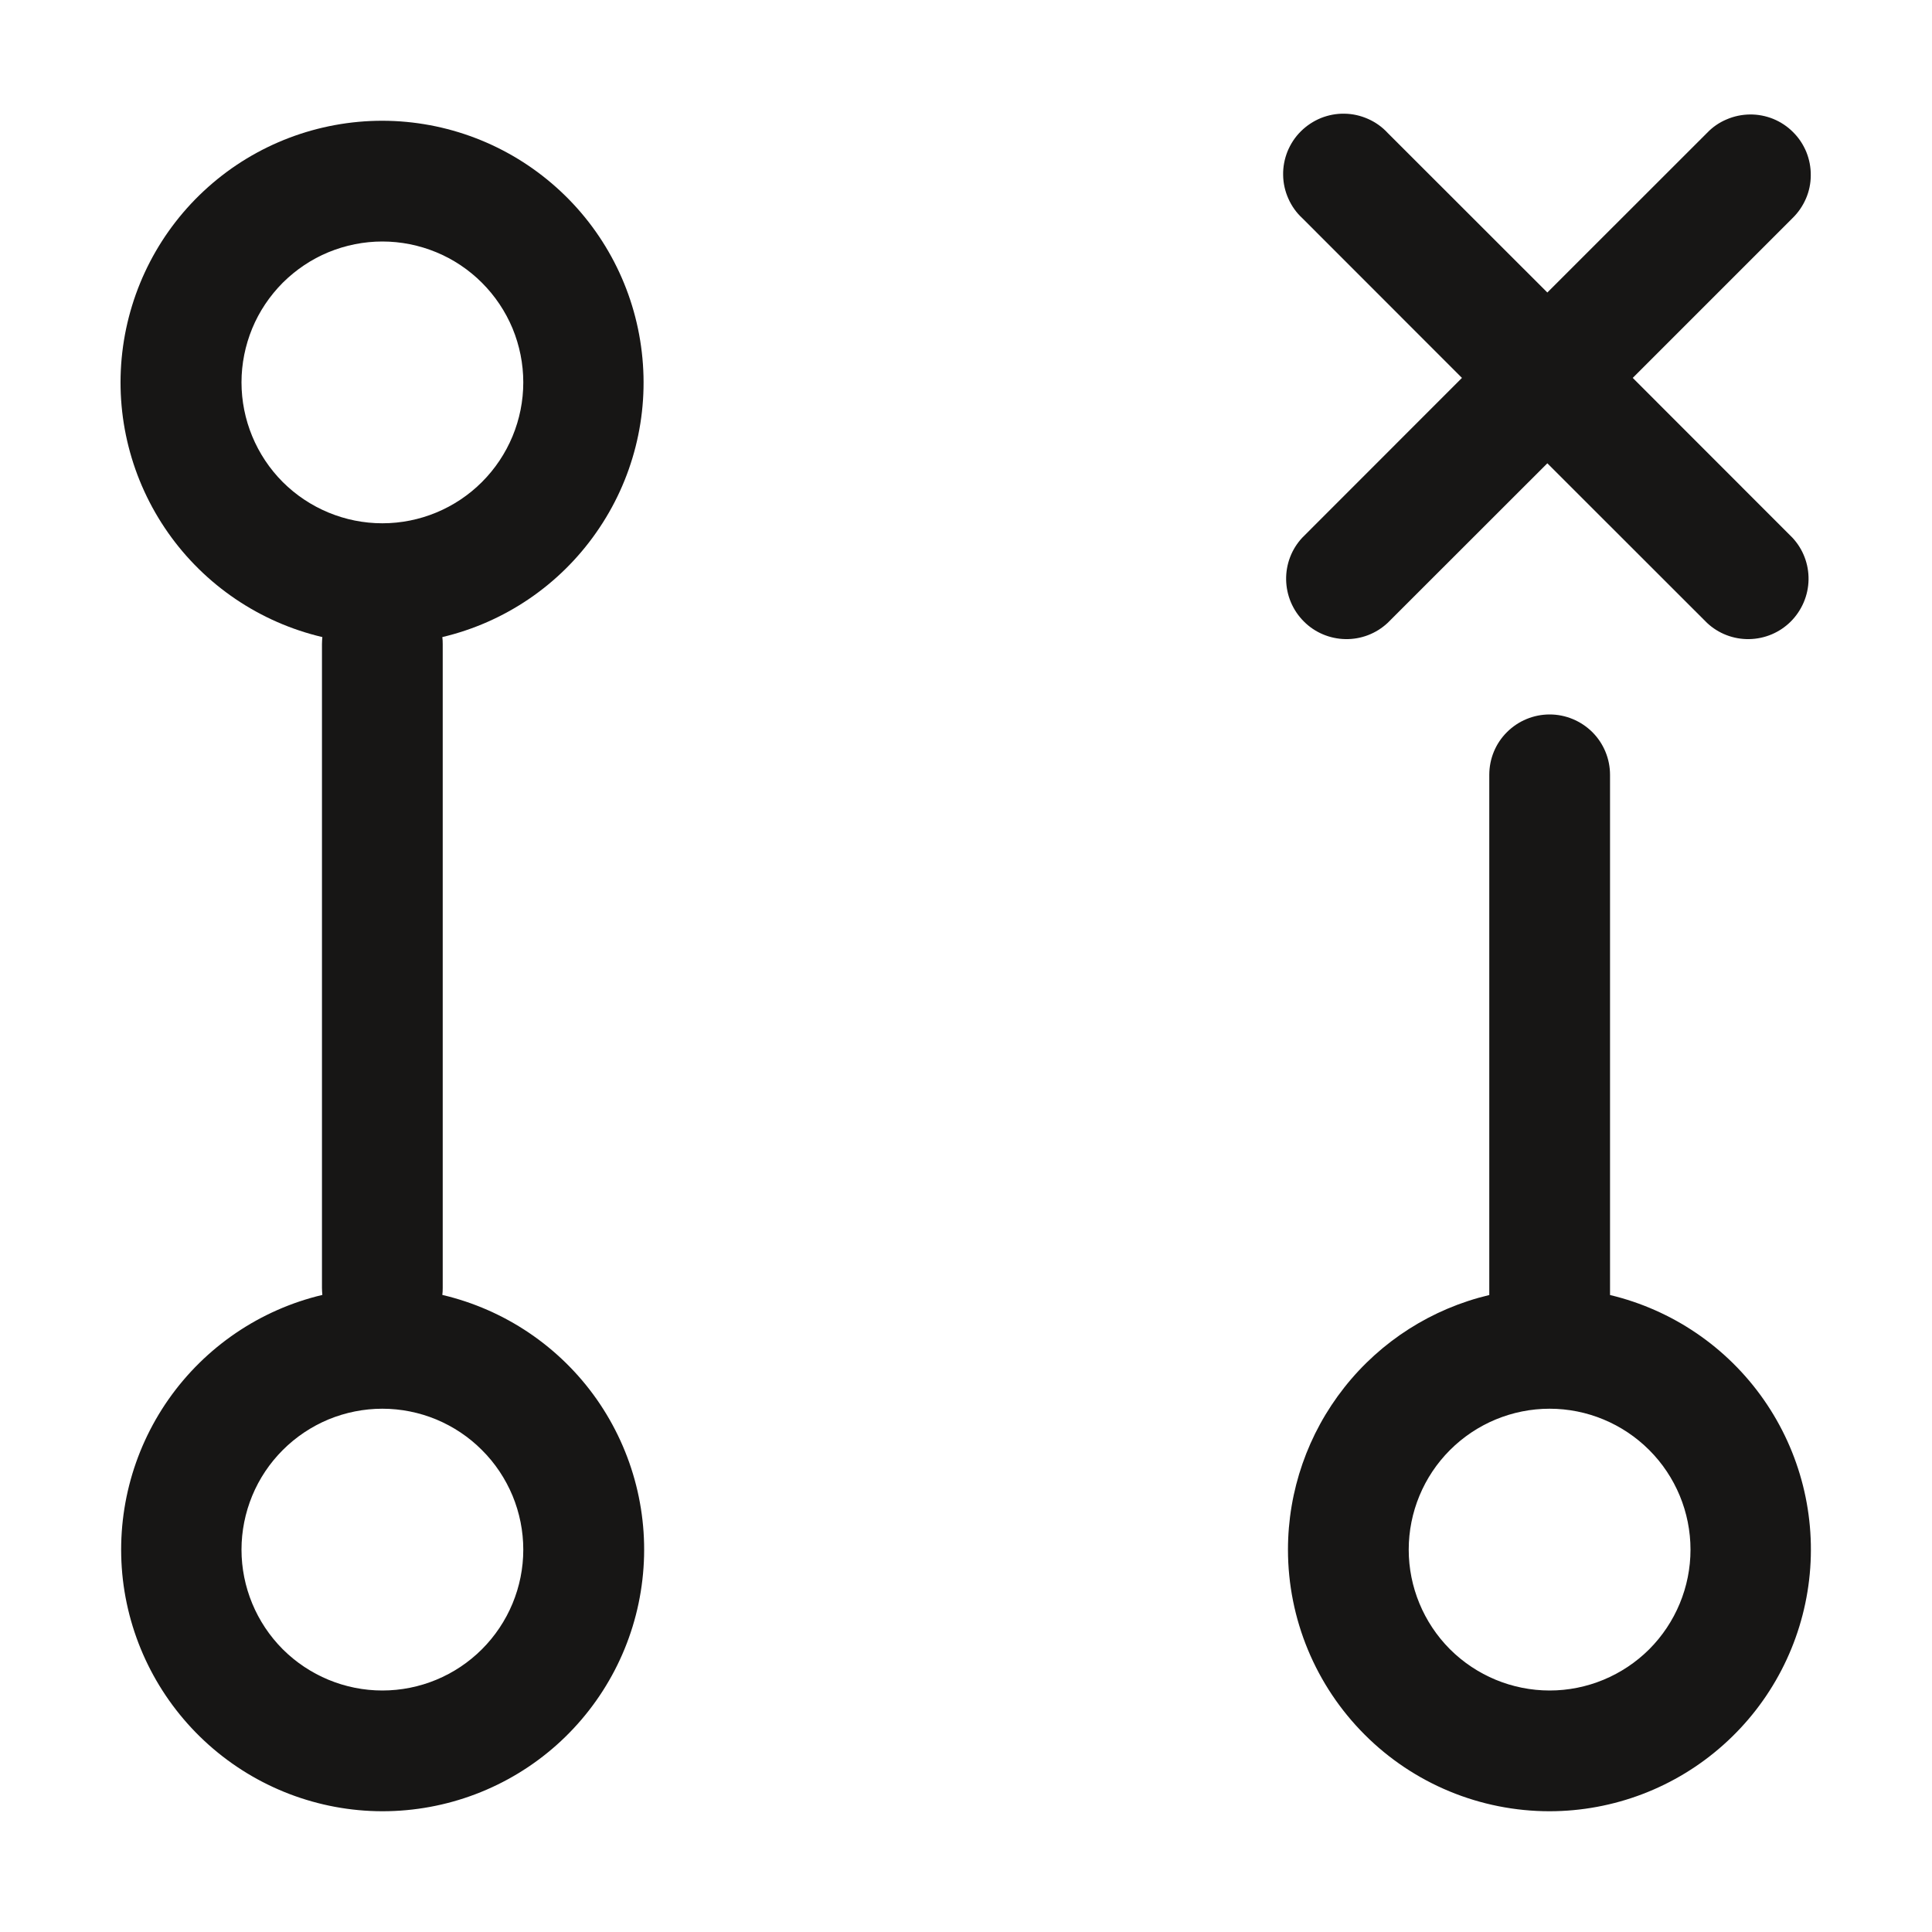 <svg width="20" height="20" viewBox="0 0 20 20" fill="none" xmlns="http://www.w3.org/2000/svg">
<path d="M18.555 2.259C18.615 2.201 18.662 2.132 18.695 2.056C18.728 1.98 18.745 1.898 18.745 1.815C18.746 1.732 18.73 1.65 18.699 1.573C18.667 1.496 18.621 1.426 18.562 1.368C18.504 1.309 18.434 1.263 18.357 1.231C18.28 1.2 18.198 1.184 18.115 1.185C18.032 1.186 17.95 1.203 17.874 1.236C17.797 1.268 17.728 1.316 17.671 1.376L16.018 3.028L14.365 1.376C14.308 1.314 14.239 1.265 14.162 1.231C14.085 1.197 14.003 1.178 13.919 1.177C13.835 1.175 13.752 1.191 13.674 1.222C13.596 1.254 13.525 1.301 13.466 1.36C13.406 1.419 13.36 1.49 13.328 1.568C13.297 1.646 13.281 1.729 13.283 1.813C13.284 1.897 13.303 1.98 13.337 2.056C13.371 2.133 13.42 2.202 13.482 2.259L15.134 3.912L13.482 5.565C13.371 5.683 13.311 5.84 13.314 6.002C13.317 6.164 13.382 6.318 13.497 6.433C13.611 6.548 13.766 6.613 13.928 6.616C14.09 6.619 14.246 6.559 14.365 6.448L16.018 4.796L17.671 6.448C17.789 6.559 17.946 6.619 18.108 6.616C18.27 6.613 18.424 6.548 18.539 6.433C18.653 6.318 18.719 6.164 18.722 6.002C18.725 5.84 18.665 5.683 18.554 5.565L16.902 3.912L18.555 2.259V2.259Z" fill="#171615"/>
<path fill-rule="evenodd" clip-rule="evenodd" d="M3.958 1.25C3.294 1.25 2.652 1.493 2.156 1.935C1.659 2.377 1.343 2.986 1.266 3.646C1.189 4.306 1.358 4.971 1.74 5.515C2.122 6.059 2.691 6.443 3.337 6.595C3.335 6.619 3.333 6.643 3.333 6.667V13.333C3.333 13.357 3.335 13.381 3.337 13.405C2.692 13.558 2.125 13.943 1.744 14.487C1.364 15.03 1.196 15.694 1.272 16.353C1.349 17.012 1.665 17.62 2.16 18.062C2.655 18.504 3.295 18.749 3.958 18.75C4.623 18.75 5.264 18.507 5.761 18.065C6.257 17.623 6.574 17.014 6.65 16.354C6.727 15.694 6.558 15.029 6.177 14.485C5.795 13.941 5.226 13.557 4.579 13.405C4.582 13.381 4.583 13.357 4.583 13.333V6.667C4.583 6.643 4.582 6.619 4.579 6.595C5.225 6.442 5.792 6.057 6.172 5.513C6.553 4.97 6.721 4.306 6.644 3.647C6.568 2.988 6.252 2.379 5.757 1.938C5.262 1.496 4.622 1.251 3.958 1.25V1.25ZM2.5 3.958C2.5 3.767 2.538 3.577 2.611 3.4C2.684 3.223 2.792 3.063 2.927 2.927C3.063 2.792 3.223 2.684 3.4 2.611C3.577 2.538 3.767 2.5 3.958 2.5C4.15 2.5 4.339 2.538 4.516 2.611C4.693 2.684 4.854 2.792 4.989 2.927C5.125 3.063 5.232 3.223 5.306 3.4C5.379 3.577 5.417 3.767 5.417 3.958C5.417 4.345 5.263 4.716 4.989 4.99C4.716 5.263 4.345 5.417 3.958 5.417C3.572 5.417 3.201 5.263 2.927 4.99C2.654 4.716 2.5 4.345 2.5 3.958ZM2.5 16.042C2.5 15.85 2.538 15.661 2.611 15.484C2.684 15.307 2.792 15.146 2.927 15.011C3.063 14.875 3.223 14.768 3.4 14.694C3.577 14.621 3.767 14.583 3.958 14.583C4.15 14.583 4.339 14.621 4.516 14.694C4.693 14.768 4.854 14.875 4.989 15.011C5.125 15.146 5.232 15.307 5.306 15.484C5.379 15.661 5.417 15.85 5.417 16.042C5.417 16.428 5.263 16.799 4.989 17.073C4.716 17.346 4.345 17.5 3.958 17.5C3.572 17.5 3.201 17.346 2.927 17.073C2.654 16.799 2.5 16.428 2.5 16.042V16.042ZM13.333 16.042C13.333 15.432 13.539 14.84 13.917 14.362C14.295 13.883 14.823 13.547 15.417 13.406V8.021C15.417 7.855 15.482 7.696 15.6 7.579C15.717 7.462 15.876 7.396 16.042 7.396C16.207 7.396 16.366 7.462 16.484 7.579C16.601 7.696 16.667 7.855 16.667 8.021V13.406C17.312 13.56 17.878 13.945 18.258 14.489C18.638 15.033 18.805 15.697 18.728 16.355C18.651 17.014 18.335 17.622 17.84 18.063C17.345 18.505 16.705 18.749 16.042 18.75C15.323 18.75 14.634 18.465 14.127 17.957C13.619 17.449 13.333 16.76 13.333 16.042ZM16.042 14.583C15.655 14.583 15.284 14.737 15.01 15.011C14.737 15.284 14.583 15.655 14.583 16.042C14.583 16.428 14.737 16.799 15.01 17.073C15.284 17.346 15.655 17.5 16.042 17.5C16.428 17.5 16.799 17.346 17.073 17.073C17.346 16.799 17.5 16.428 17.5 16.042C17.5 15.655 17.346 15.284 17.073 15.011C16.799 14.737 16.428 14.583 16.042 14.583V14.583Z" fill="#171615"/>
</svg>
